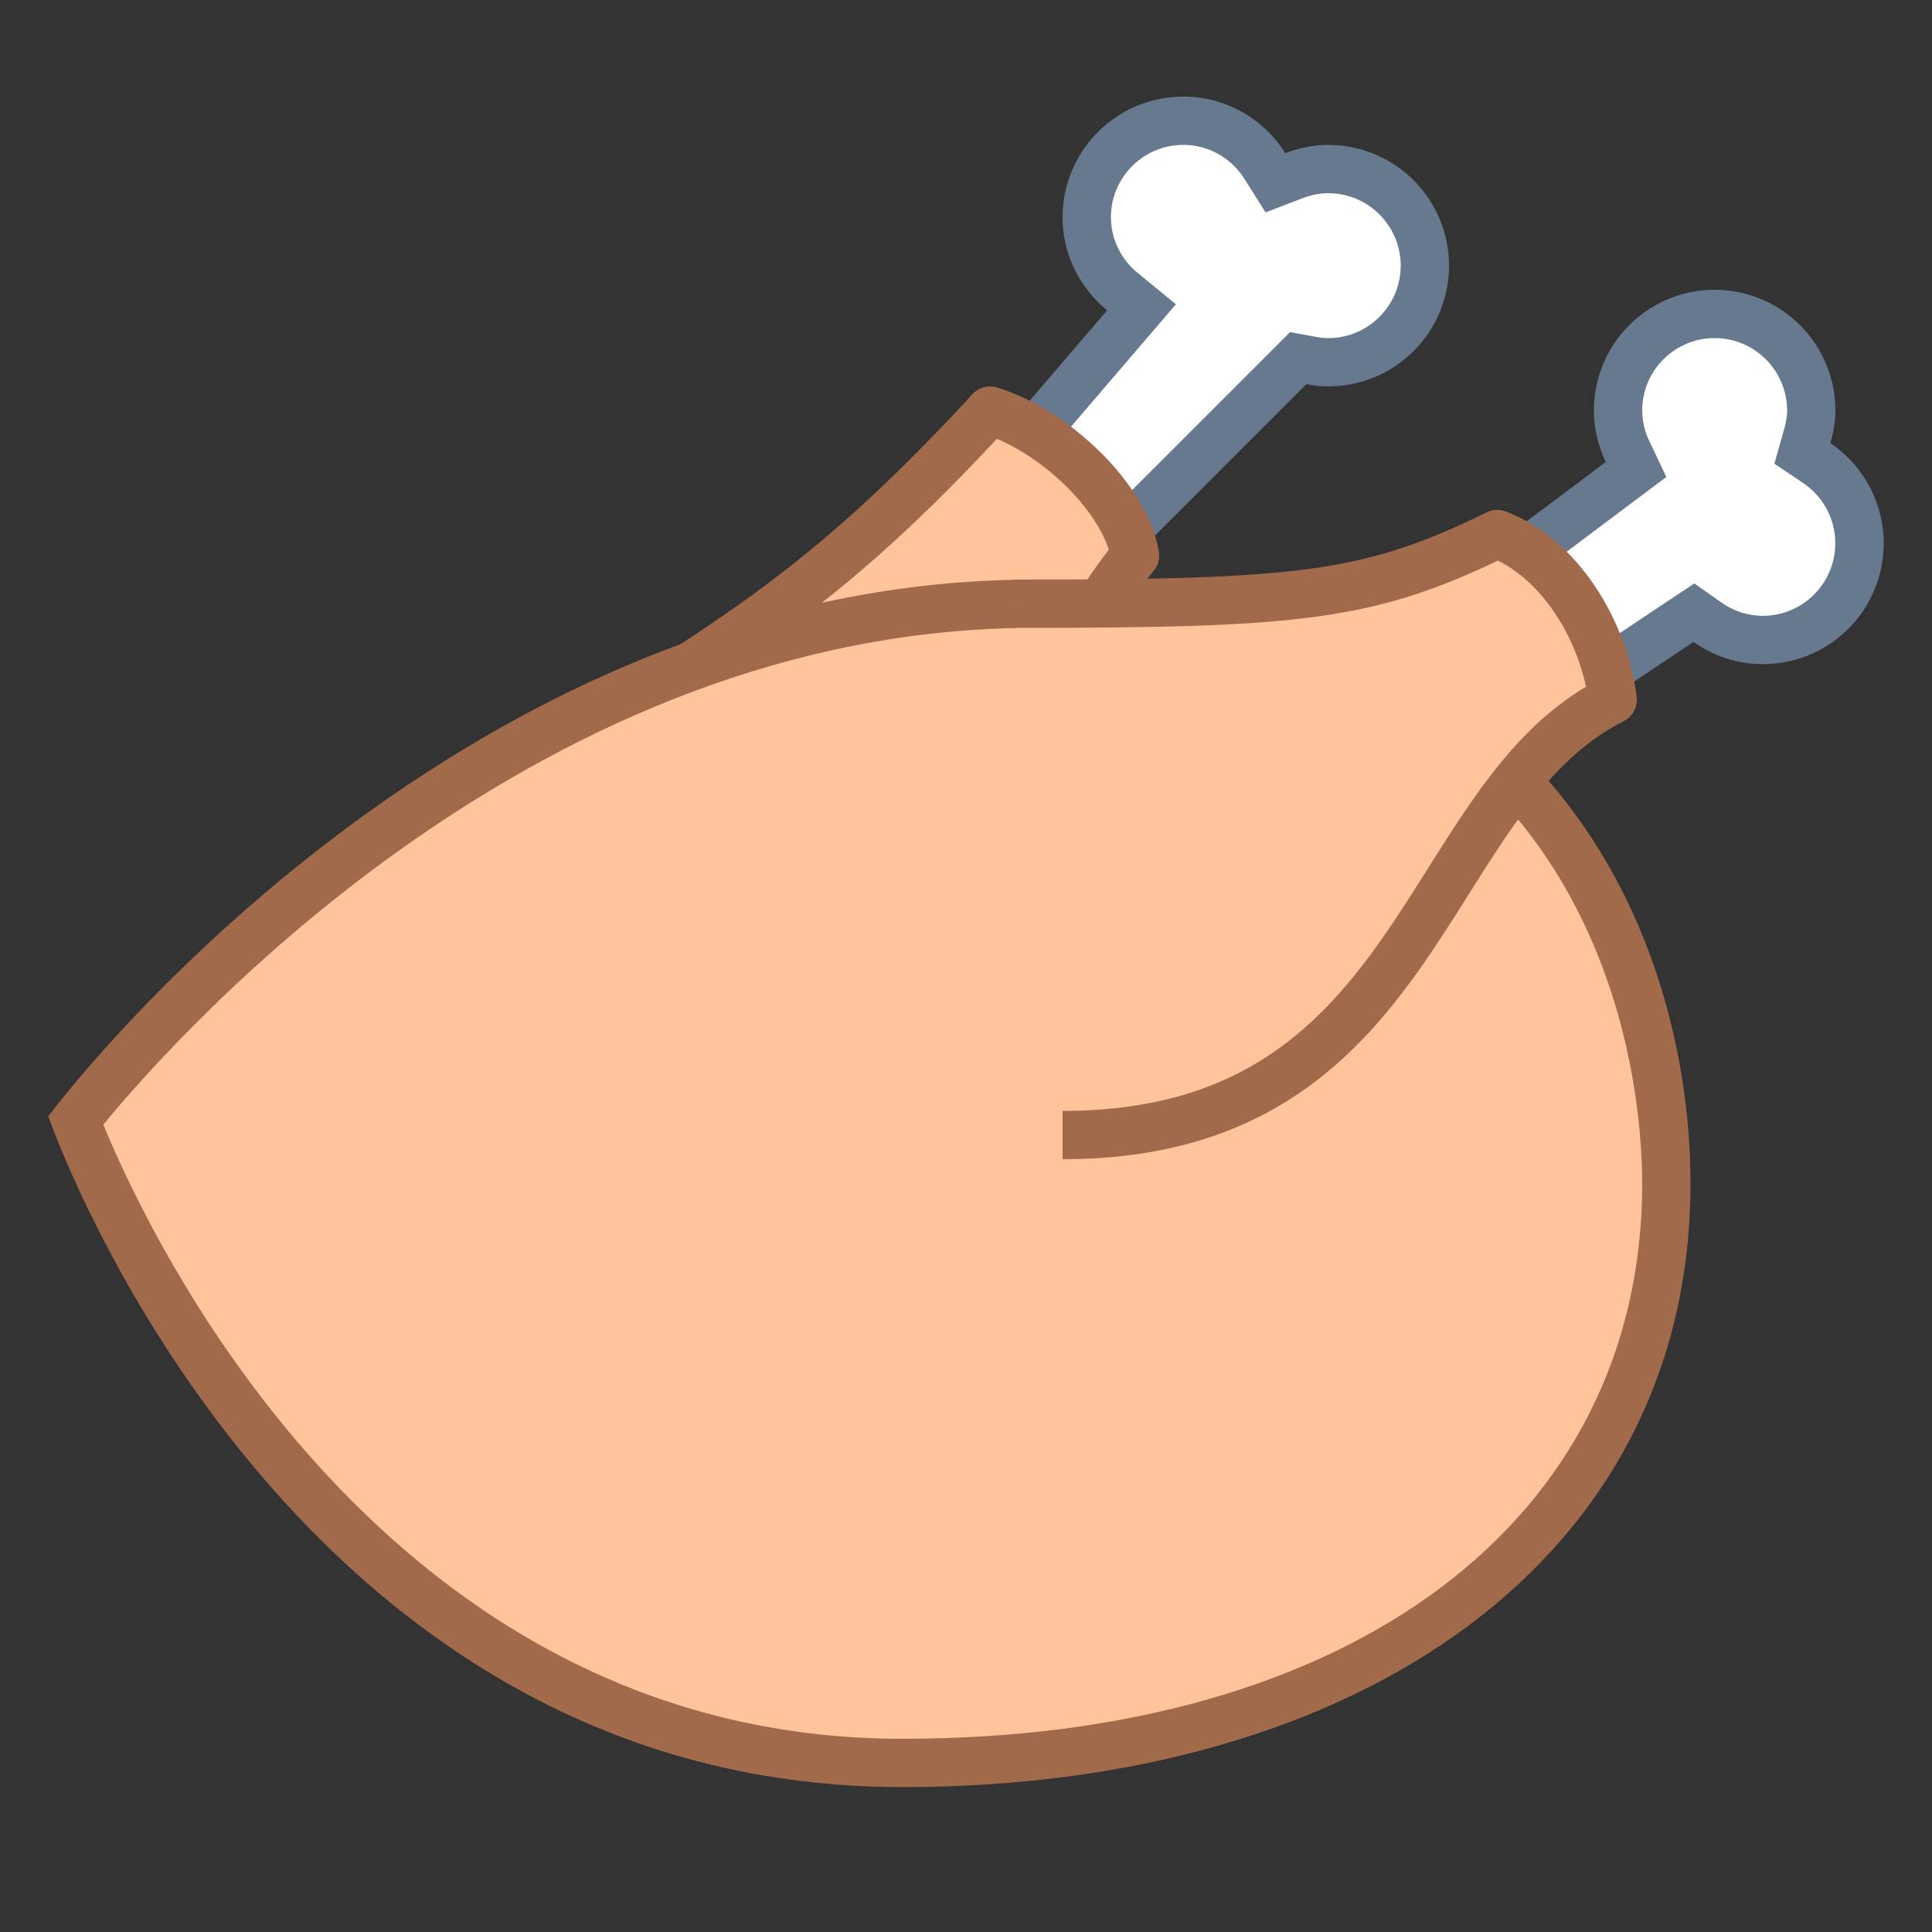<svg viewBox="0 0 40 40" xmlns="http://www.w3.org/2000/svg"><rect x="0" y="0" width="40" height="40" fill="#333333" stroke="none"/><path d="M19.747 10.897l3.887-4.535-.395-.324A1.993 1.993 0 0122.5 4.5c0-1.103.897-2 2-2 .686 0 1.317.351 1.688.938l.219.346.382-.146c.238-.092.478-.138.711-.138 1.103 0 2 .897 2 2s-.897 2-2 2c-.125 0-.245-.016-.363-.038l-.259-.048-4.942 4.942-2.189-1.459z" fill="#fff"></path><path d="M24.5 3c.513 0 .986.263 1.265.704l.437.693.765-.293c.182-.069.361-.104.533-.104.827 0 1.5.673 1.5 1.5S28.327 7 27.5 7c-.078 0-.165-.009-.273-.029l-.517-.095-.372.372-4.466 4.466-1.379-.919 3.188-3.719.665-.776-.789-.648A1.493 1.493 0 0123 4.5c0-.827.673-1.5 1.5-1.5m0-1A2.5 2.5 0 0022 4.5c0 .779.364 1.466.922 1.924L19 11l3 2 5.046-5.046c.147.027.298.046.454.046a2.5 2.5 0 100-5c-.315 0-.613.065-.89.171A2.49 2.49 0 0024.5 2z" fill="#66798f"></path><path d="M12.339 27.58c9.753-3.102 6.343-10.061 11.161-16.08-.212-1.203-1.675-2.585-3-3-3.514 3.824-5.551 4.907-9.725 7.491" fill="#ffc49c" stroke="#a16a4a" stroke-linejoin="round" stroke-miterlimit="10"></path><path d="M26.678 15.116l7.195-5.396-.175-.369A1.98 1.98 0 0133.5 8.5c0-1.103.897-2 2-2s2 .897 2 2c0 .163-.027.334-.085.54l-.098.348.3.202a1.999 1.999 0 11-2.264 3.292l-.28-.198-6.933 4.622-1.462-2.19z" fill="#fff"></path><path d="M35.5 7c.827 0 1.5.673 1.5 1.5 0 .115-.021.243-.067.404l-.196.696.6.404a1.502 1.502 0 01-.837 2.746 1.49 1.49 0 01-.86-.276l-.56-.395-.571.38-6.231 4.154-.921-1.381 6.49-4.867.653-.49-.35-.738A1.492 1.492 0 0134 8.5c0-.827.673-1.5 1.5-1.5m0-1A2.5 2.5 0 0033 8.5c0 .383.093.741.246 1.065L26 15l2 3 7.063-4.709c.407.287.901.459 1.437.459a2.5 2.5 0 001.396-4.574c.061-.216.104-.44.104-.676A2.5 2.5 0 0035.5 6z" fill="#66798f"></path><g><path d="M18.68 36.5C7.204 36.5 2.284 25.044 1.566 23.198 2.776 21.679 10.544 12.5 21.4 12.5c12.469 0 13.1 9.996 13.1 12 0 7.178-6.357 12-15.82 12z" fill="#ffc49c"></path><path d="M21.4 13C33.393 13 34 22.58 34 24.5 34 31.486 27.987 36 18.68 36 7.995 36 3.129 25.691 2.139 23.284 3.773 21.299 11.212 13 21.4 13m0-1C9.223 12 1 23.111 1 23.111S5.76 37 18.68 37C28.2 37 35 32.24 35 24.5 35 19.635 32.28 12 21.4 12z" fill="#a16a4a"></path></g><path d="M22 23.5c7.5 0 7.389-7.013 11.389-9.013-.184-1.439-1.103-2.94-2.389-3.43-2.664 1.303-4.087 1.443-10 1.443" fill="#ffc49c" stroke="#a16a4a" stroke-linejoin="round" stroke-miterlimit="10"></path></svg>